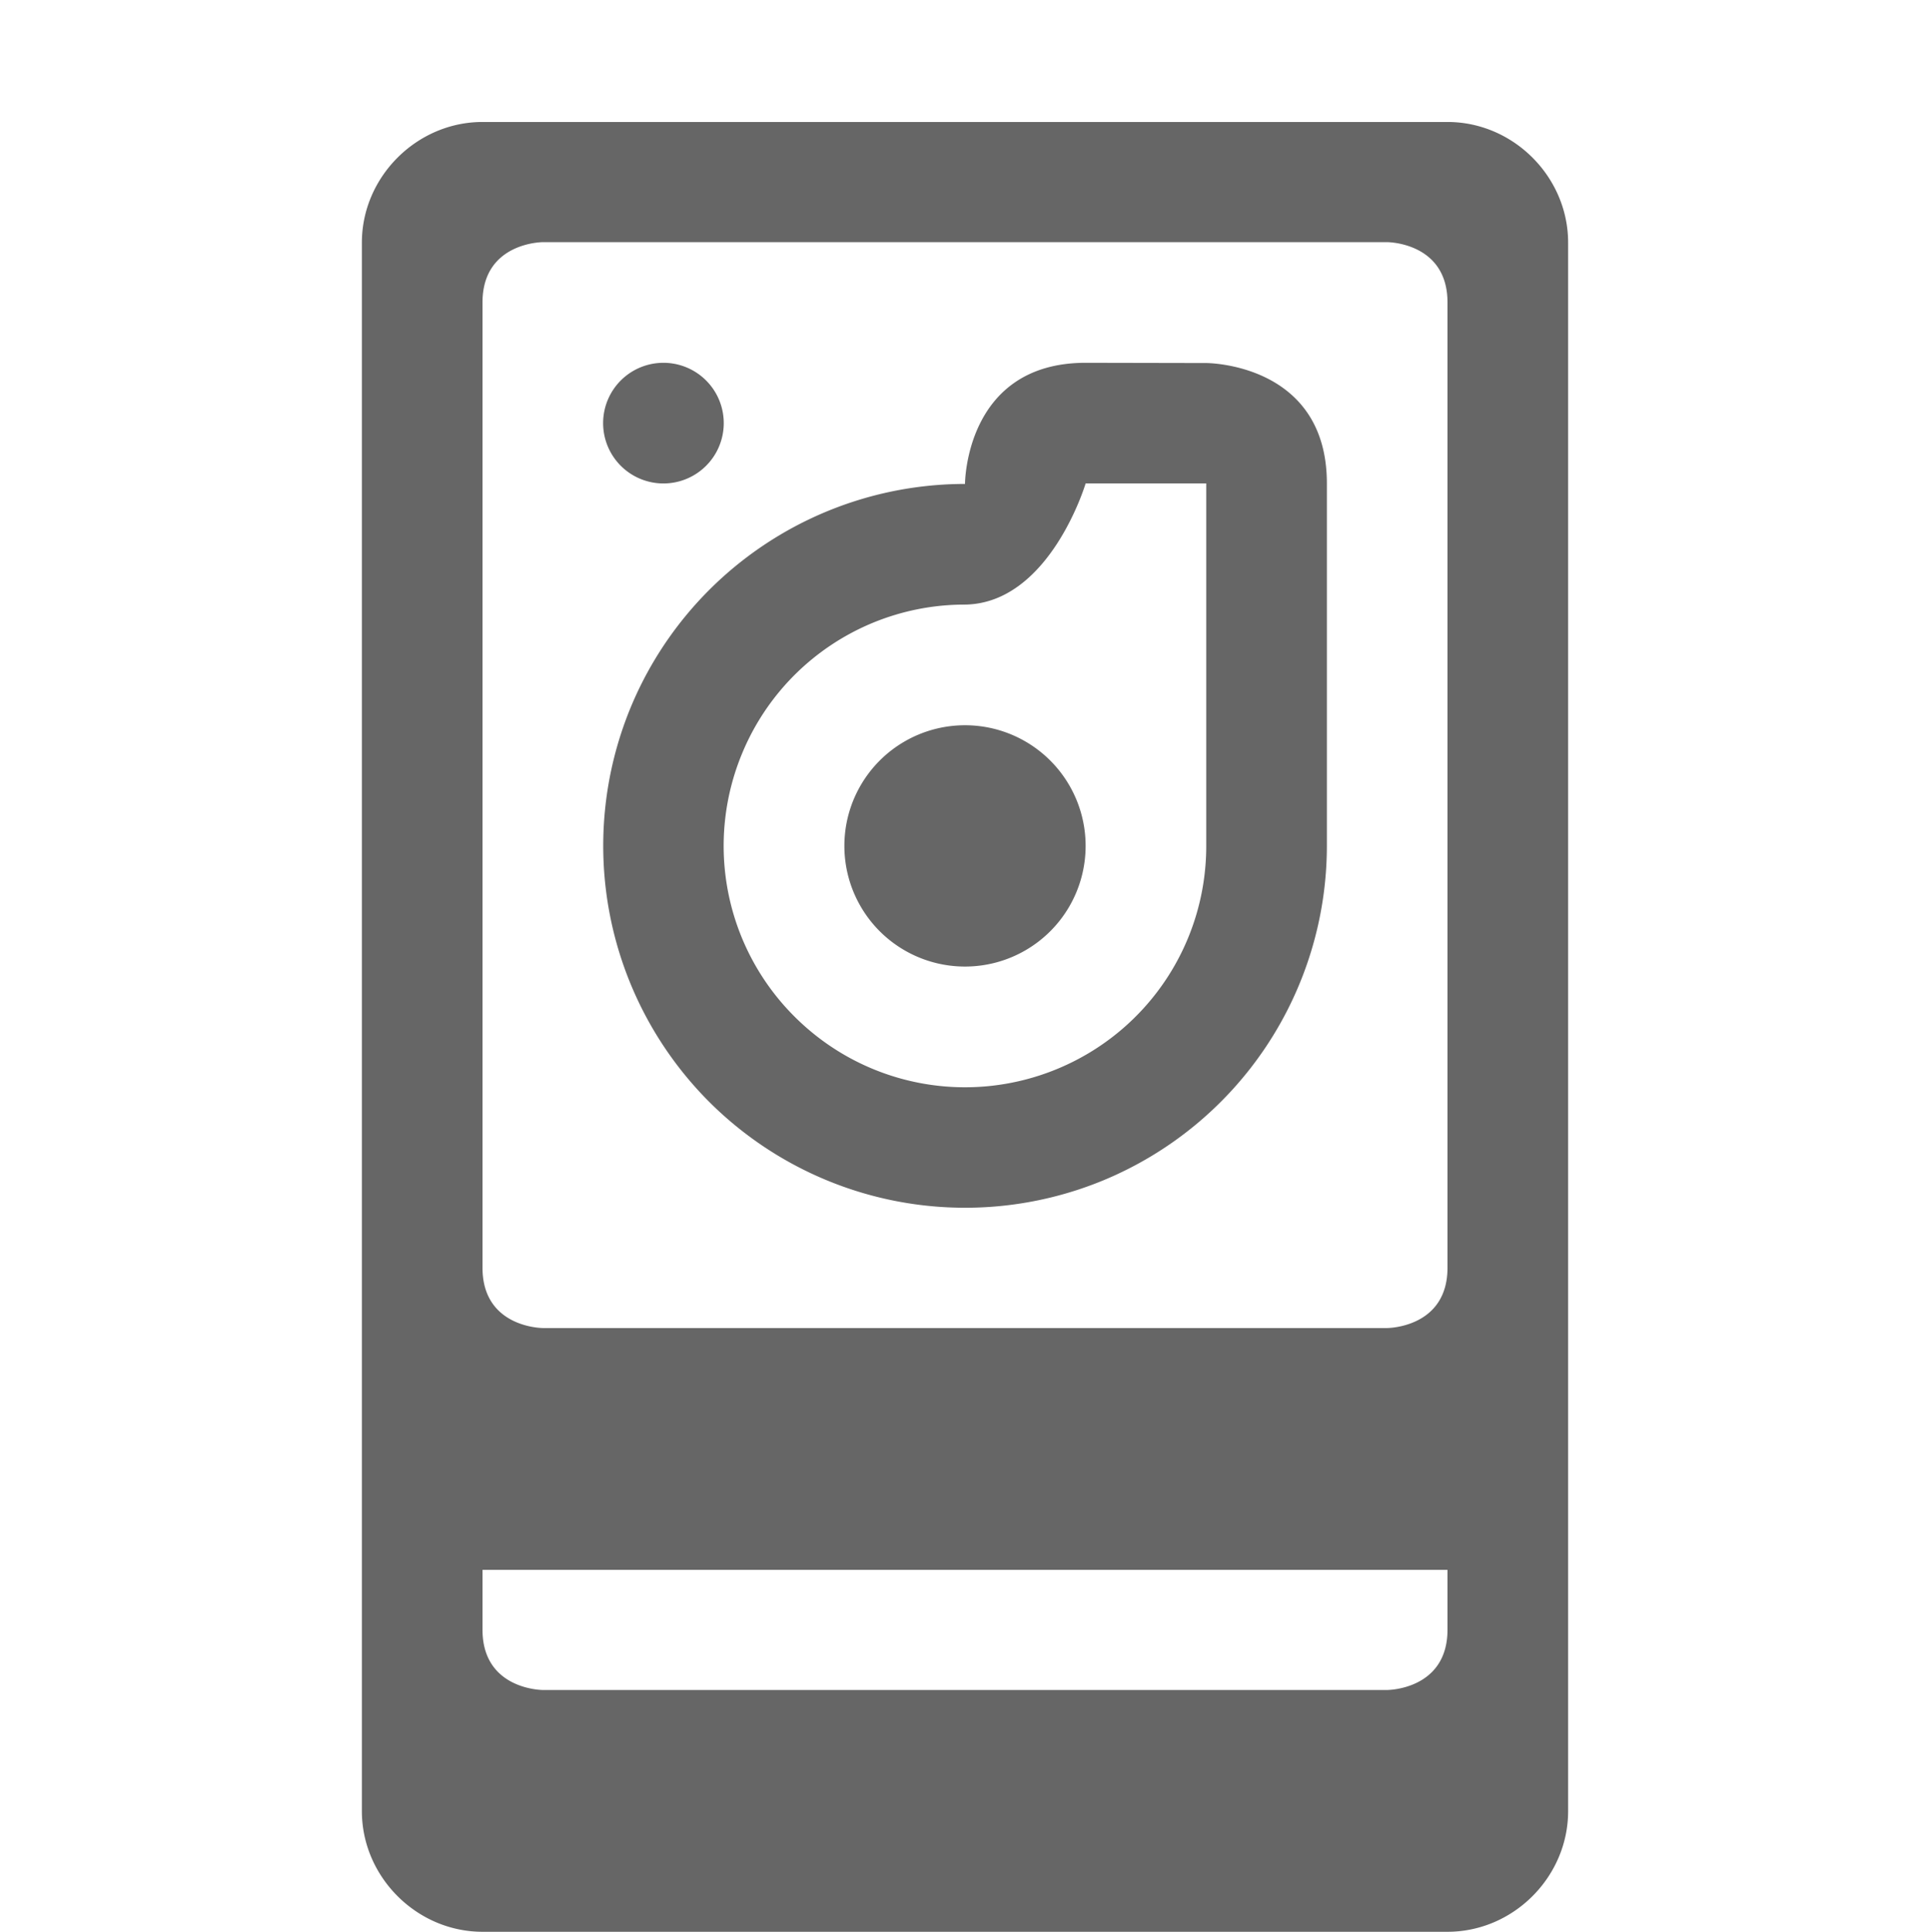<svg height='16.011' width='16' xmlns='http://www.w3.org/2000/svg'>
    <g color='#000' transform='translate(-1073 -120.993)'>
        <path d='M1077 122.004c-.545 0-1 .455-1 1v13c0 .545.455 1 1 1h8c.546 0 1-.455 1-1v-13c0-.545-.454-1-1-1zm.5.996h7s.5 0 .5.5v8c0 .5-.5.5-.5.5h-7s-.5 0-.5-.5v-8c0-.5.5-.5.5-.5zm1 1a.5.5 0 1 0 0 1 .5.5 0 0 0 0-1zm3.5 0c-1 0-1 1.004-1 1.004a3.002 3.002 0 0 0-2.771 1.851 3.003 3.003 0 0 0 .65 3.27 3.003 3.003 0 0 0 3.27.65 3.002 3.002 0 0 0 1.851-2.771V125c0-1-1-.998-1-.998zm0 1h1v3.004c0 .81-.485 1.537-1.234 1.848-.749.31-1.607.139-2.18-.434a1.997 1.997 0 0 1-.434-2.18 1.997 1.997 0 0 1 1.848-1.234c.703-.01 1-1.004 1-1.004zm-1 2.004a1 1 0 1 0 0 2 1 1 0 0 0 0-2zm-4 7h8v.496c0 .5-.5.5-.5.5h-7s-.5 0-.5-.5z' fill='#666' font-family='sans-serif' font-weight='400' overflow='visible' style='line-height:normal;font-variant-ligatures:normal;font-variant-position:normal;font-variant-caps:normal;font-variant-numeric:normal;font-variant-alternates:normal;font-feature-settings:normal;text-indent:0;text-align:start;text-decoration-line:none;text-decoration-style:solid;text-decoration-color:#000;text-transform:none;text-orientation:mixed;shape-padding:0;isolation:auto;mix-blend-mode:normal' white-space='normal'/>
        
    </g>
</svg>
